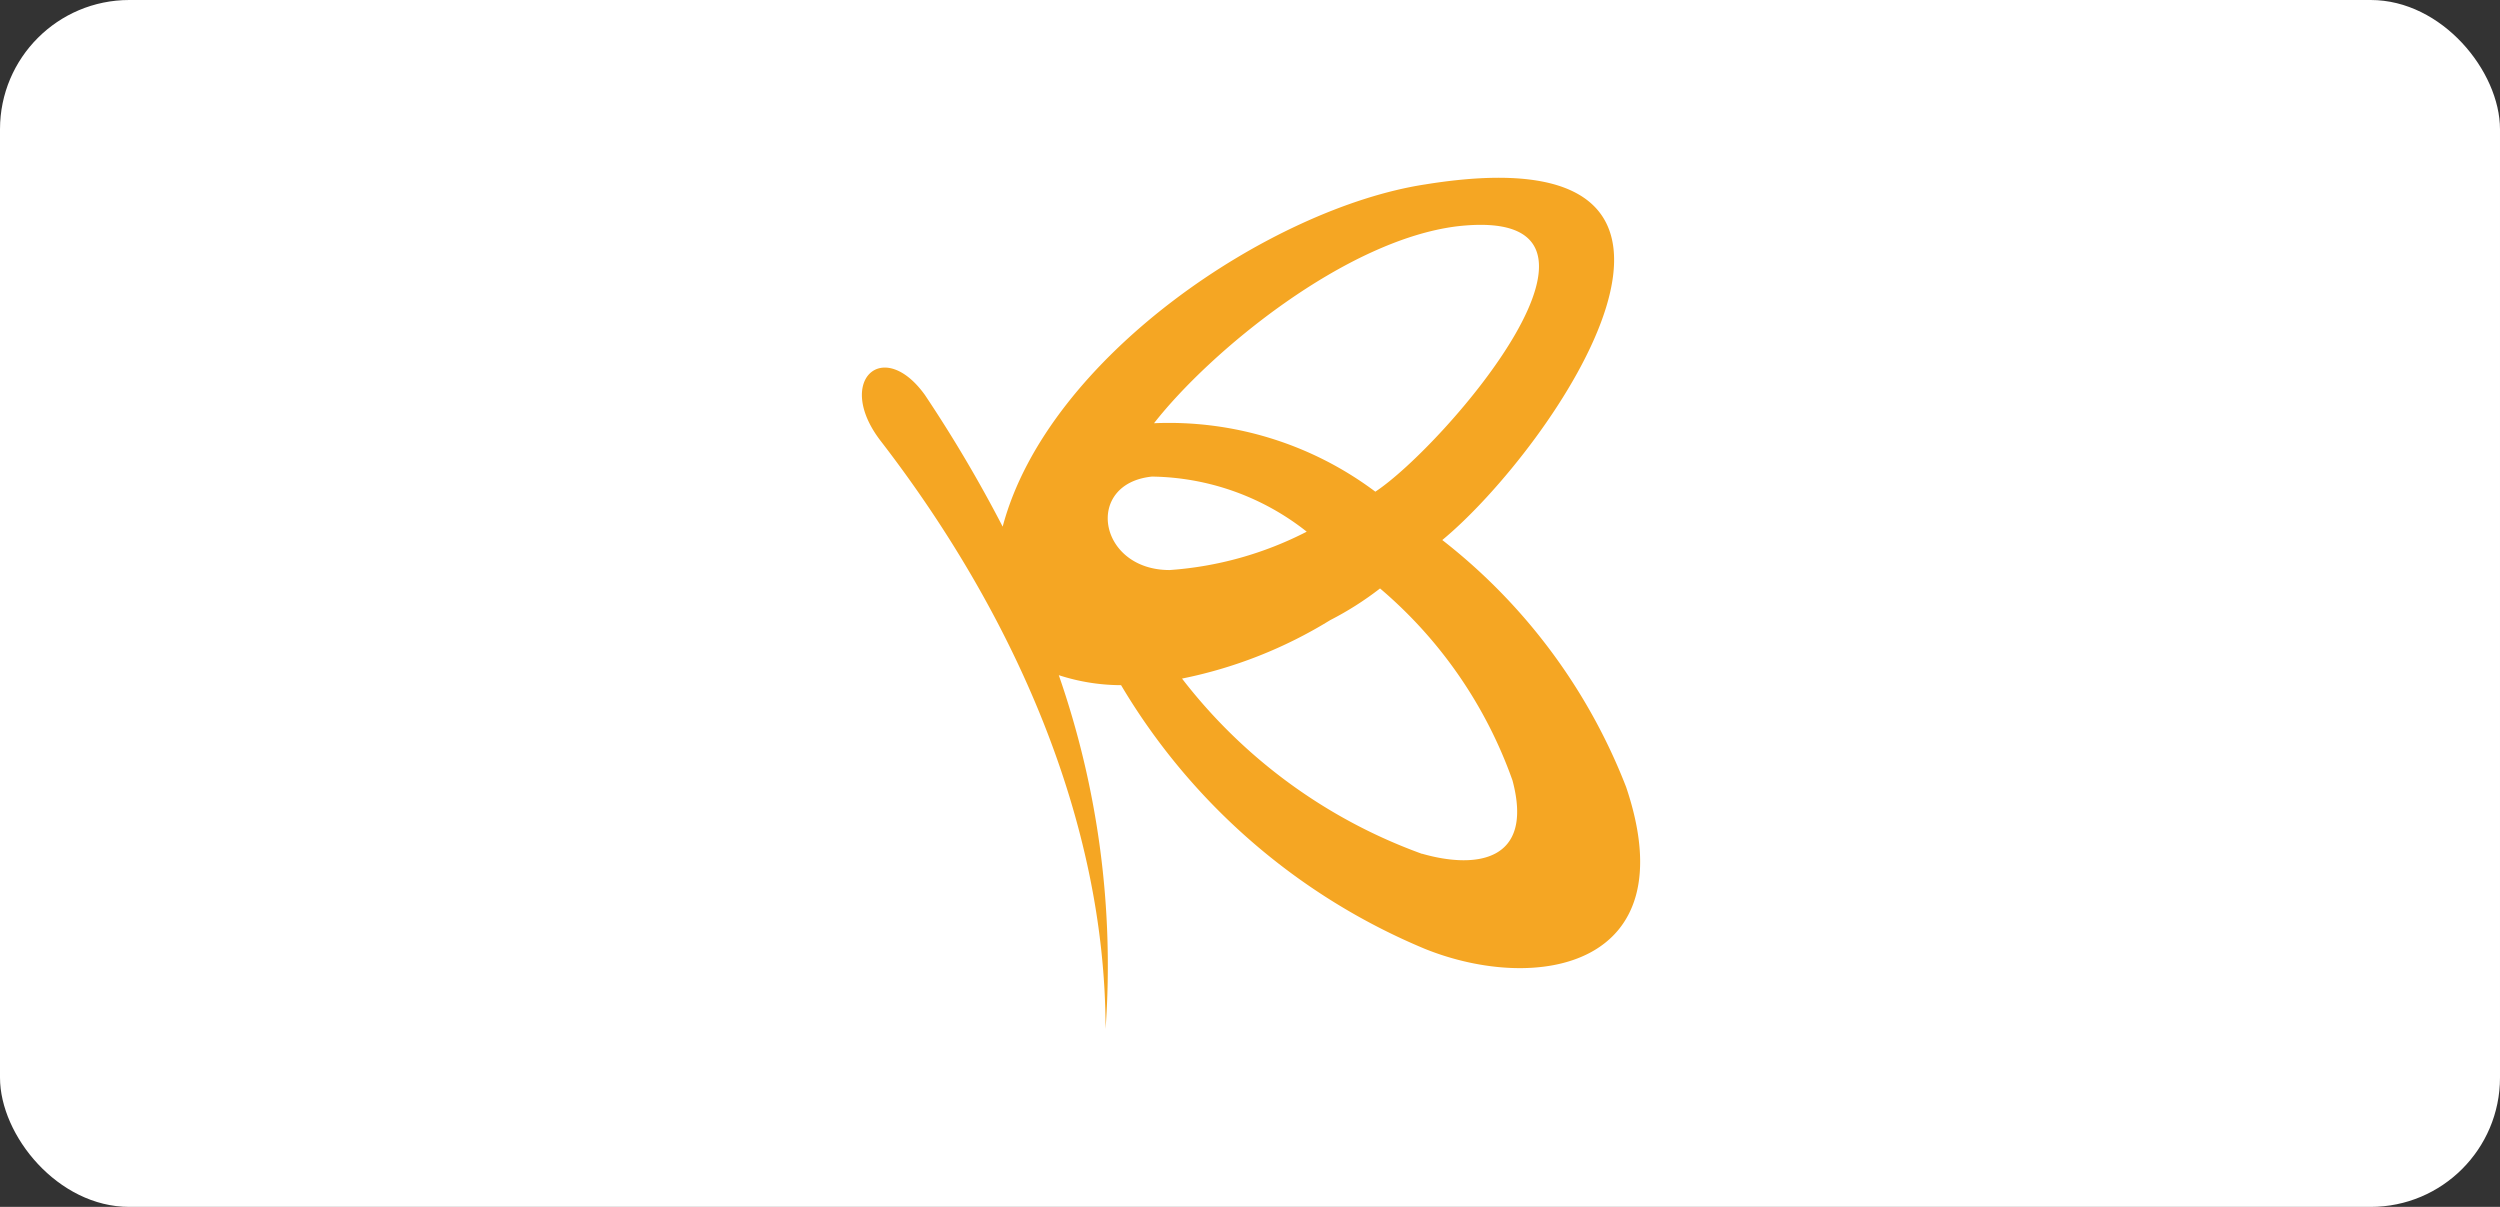 <svg xmlns="http://www.w3.org/2000/svg" width="58" height="28" viewBox="0 0 58 28">
  <rect x="0" y="0" width="58" height="28" fill="#333333" stroke="none"/>
  <g id="flutterwave" transform="translate(2.916)">
    <rect id="Rectangle_72" data-name="Rectangle 72" width="58" height="28" rx="3" transform="translate(-2.916)" fill="#fff"/>
    <g id="Page-1" transform="translate(17.084 4.125)">
      <g id="Group-32">
        <g id="Group-31">
          <path id="Shape" d="M86.047,127.647c2.531-2.091,7.738-9.566-.4-8.249-3.544.542-8.751,3.989-9.8,7.939a31.718,31.718,0,0,0-1.807-3.059c-.979-1.355-2.1-.31-1.013,1.084,3.073,3.989,5.207,8.791,5.207,13.631a20.521,20.521,0,0,0-1.085-8.21,4.7,4.7,0,0,0,1.445.232,14.824,14.824,0,0,0,7.052,6.119c2.6,1.046,6.076.427,4.665-3.756a13.416,13.416,0,0,0-4.266-5.731Zm.362-7.28c4.521-.5-.326,5.112-1.916,6.159a7.979,7.979,0,0,0-5.135-1.588c1.3-1.664,4.448-4.26,7.051-4.571Zm-7.088,5.809a5.9,5.9,0,0,1,3.58,1.278,8.191,8.191,0,0,1-3.182.89c-1.663,0-1.989-2.014-.4-2.169Zm6.257,8.753a12.318,12.318,0,0,1-5.57-4.067,10.5,10.5,0,0,0,3.436-1.355,7.384,7.384,0,0,0,1.158-.736,10.4,10.4,0,0,1,3.073,4.454c.507,1.9-.867,2.055-2.1,1.7Z" transform="translate(-72.585 -119.244)" fill="#f5a623"/>
        </g>
      </g>
    </g>
  </g>
</svg>
